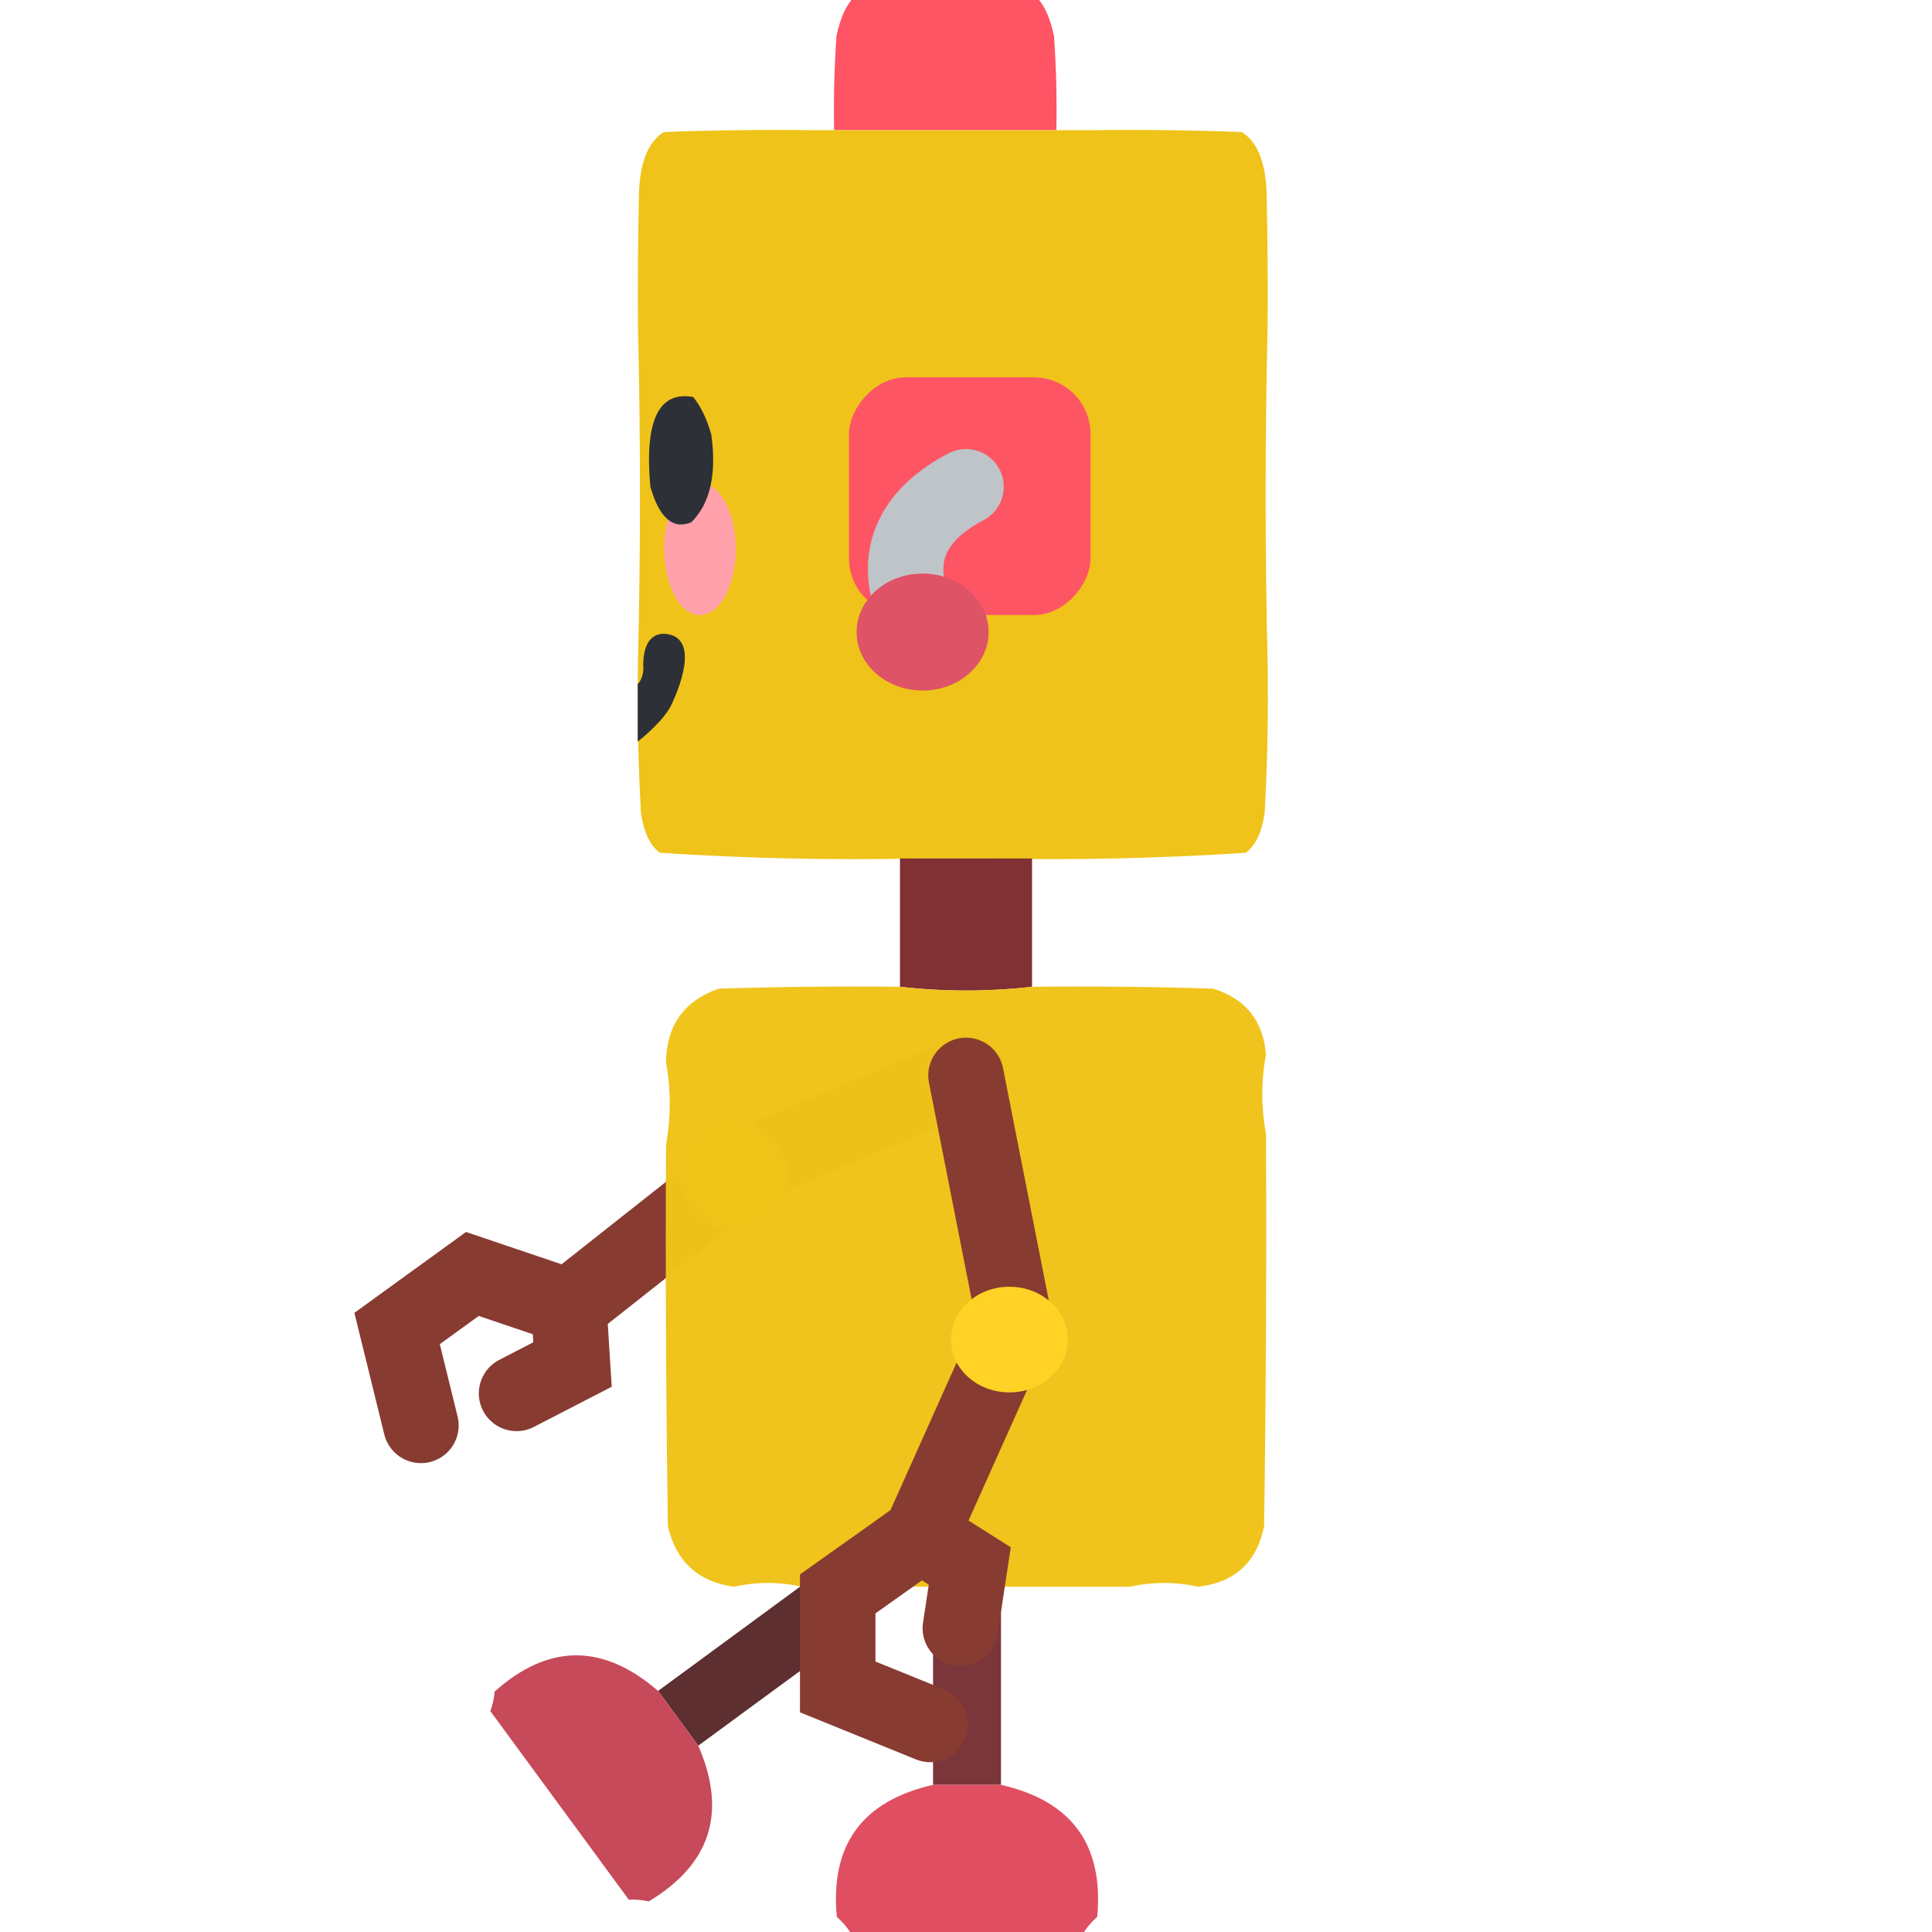 <svg width="512" height="512" viewBox="0 0 512 512" fill="none" xmlns="http://www.w3.org/2000/svg">
<g clip-path="url(#clip0_1_405)">
<path opacity="0.99" fill-rule="evenodd" clip-rule="evenodd" d="M274.931 -0.5C258.644 -0.5 242.356 -0.5 226.069 -0.5C224.128 1.583 222.667 4.916 221.683 9.5C221.096 17.749 220.887 26.083 221.057 34.5C240.686 34.5 260.314 34.5 279.943 34.5C280.113 26.083 279.904 17.749 279.317 9.5C278.333 4.916 276.872 1.583 274.931 -0.5Z" fill="#FE5363"/>
<path opacity="0.995" fill-rule="evenodd" clip-rule="evenodd" d="M289.609 34.5C264.87 34.5 240.13 34.5 215.391 34.5C202.231 34.333 189.072 34.5 175.914 35C171.733 37.612 169.541 43.112 169.334 51.5C169.071 63.162 168.983 74.829 169.071 86.5C169.773 116.167 169.773 145.833 169.071 175.5C168.859 188.885 169.122 202.218 169.861 215.5C170.615 220.598 172.282 224.098 174.861 226C197.638 227.484 220.447 227.984 243.289 227.5C249.43 227.5 255.57 227.5 261.711 227.5C284.552 227.984 307.361 227.484 330.139 226C332.718 224.098 334.385 220.598 335.139 215.5C335.878 202.218 336.141 188.885 335.929 175.5C335.227 145.833 335.227 116.167 335.929 86.5C336.017 74.829 335.929 63.162 335.666 51.5C335.46 43.112 333.267 37.612 329.086 35C315.928 34.5 302.769 34.333 289.609 34.5Z" fill="#EFC319"/>
<path fill-rule="evenodd" clip-rule="evenodd" d="M273.5 227.5C261.833 227.5 250.167 227.5 238.5 227.5C238.5 238.833 238.5 250.167 238.5 261.5C250.167 262.833 261.833 262.833 273.5 261.5C273.5 250.167 273.5 238.833 273.5 227.5Z" fill="#813033"/>
<path d="M256.413 284.534L198.102 308.872L150.758 346.257M150.758 346.257L151.723 361.611L136.894 369.267M150.758 346.257L125.188 337.615L105.235 352.07L111.55 377.748" stroke="#883B31" stroke-width="20" stroke-linecap="round"/>
<ellipse rx="15.5" ry="14" transform="matrix(-0.587 -0.81 -0.81 0.587 194.458 311.512)" fill="#FFD225"/>
<path opacity="0.984" fill-rule="evenodd" clip-rule="evenodd" d="M273.5 261.5C261.833 262.833 250.167 262.833 238.5 261.5C222.497 261.333 206.497 261.5 190.5 262C181.315 265.188 176.648 271.688 176.5 281.5C177.811 288.735 177.811 296.068 176.5 303.5C176.333 337.168 176.5 370.835 177 404.5C179.185 413.852 185.018 419.185 194.5 420.5C200.5 419.167 206.5 419.167 212.5 420.5C241.5 420.5 270.5 420.5 299.5 420.5C305.5 419.167 311.5 419.167 317.5 420.5C327.206 419.398 333.04 414.064 335 404.5C335.5 369.835 335.667 335.168 335.5 300.5C334.19 293.401 334.19 286.401 335.5 279.5C334.753 270.496 330.086 264.663 321.5 262C305.503 261.5 289.503 261.333 273.5 261.5Z" fill="#EFC319"/>
<path opacity="0.972" fill-rule="evenodd" clip-rule="evenodd" d="M216.315 417.34C202.343 427.597 188.37 437.855 174.398 448.112C177.949 452.949 181.5 457.785 185.051 462.621C199.023 452.364 212.996 442.106 226.968 431.848C224.492 426.223 220.941 421.387 216.315 417.34Z" fill="#59292C"/>
<path opacity="0.983" fill-rule="evenodd" clip-rule="evenodd" d="M185.049 462.619C181.498 457.783 177.947 452.946 174.396 448.11C159.805 435.488 145.371 435.541 131.094 448.269C130.937 450.091 130.553 451.82 129.941 453.457C142.172 470.116 154.402 486.775 166.633 503.434C168.378 503.341 170.142 503.492 171.928 503.888C188.349 494.037 192.723 480.28 185.049 462.619Z" fill="#C54757"/>
<path opacity="0.972" fill-rule="evenodd" clip-rule="evenodd" d="M247.27 421C247.27 438.333 247.27 455.667 247.27 473C253.27 473 259.27 473 265.27 473C265.27 455.667 265.27 438.333 265.27 421C259.27 419.667 253.27 419.667 247.27 421Z" fill="#763135"/>
<path opacity="0.983" fill-rule="evenodd" clip-rule="evenodd" d="M265.269 473C259.269 473 253.269 473 247.269 473C228.459 477.292 219.959 488.959 221.769 508C223.145 509.205 224.311 510.538 225.269 512C245.936 512 266.602 512 287.269 512C288.227 510.538 289.393 509.205 290.769 508C292.547 488.933 284.047 477.266 265.269 473Z" fill="#DF4C5F"/>
<rect width="64" height="63" rx="15" transform="matrix(-1 0 0 1 289 100)" fill="#FE5565"/>
<path d="M251.379 120.132C256.276 117.58 262.316 119.481 264.868 124.379C267.42 129.276 265.519 135.316 260.621 137.868L251.379 120.132ZM251.772 157.615C254.747 162.268 253.386 168.452 248.732 171.426C244.078 174.4 237.895 173.039 234.921 168.385L251.772 157.615ZM260.621 137.868C255.418 140.58 252.882 143.273 251.612 145.298C250.364 147.287 249.985 149.187 250 150.952C250.017 152.818 250.486 154.586 251.02 155.962C251.278 156.628 251.526 157.137 251.686 157.442C251.765 157.592 251.82 157.687 251.838 157.719C251.848 157.735 251.848 157.735 251.837 157.718C251.832 157.709 251.824 157.696 251.813 157.679C251.808 157.671 251.802 157.661 251.795 157.65C251.792 157.645 251.788 157.639 251.784 157.633C251.783 157.63 251.78 157.626 251.779 157.624C251.776 157.619 251.772 157.615 243.347 163C234.921 168.385 234.917 168.381 234.914 168.375C234.913 168.374 234.91 168.369 234.907 168.365C234.903 168.358 234.898 168.35 234.893 168.342C234.883 168.326 234.872 168.309 234.861 168.291C234.838 168.254 234.811 168.211 234.782 168.163C234.723 168.068 234.653 167.951 234.572 167.813C234.411 167.537 234.208 167.177 233.978 166.739C233.521 165.867 232.944 164.665 232.373 163.193C231.249 160.295 230.045 156.083 230.001 151.13C229.956 146.075 231.128 140.315 234.671 134.668C238.191 129.058 243.685 124.141 251.379 120.132L260.621 137.868Z" fill="#BFC4C8"/>
<ellipse rx="17.5" ry="15.5" transform="matrix(-1 0 0 1 244.5 167.5)" fill="#DF5366"/>
<ellipse rx="9.5" ry="17.5" transform="matrix(-1 0 0 1 185.5 145.5)" fill="#FFA0AB"/>
<path fill-rule="evenodd" clip-rule="evenodd" d="M183.704 105.214C174.54 103.559 170.758 111.487 172.356 128.997C174.739 137.285 178.354 140.422 183.199 138.411C188.208 133.431 189.973 125.669 188.495 115.124C187.305 110.972 185.708 107.669 183.704 105.214Z" fill="#2E3037"/>
<path d="M177.5 186.5C175.667 190.53 169.5 195.5 169.5 195.5V189V181.5C169.5 181.5 171 180 171 177C171 177 170.21 167.838 176.5 168.5C186 169.5 177.5 186.5 177.5 186.5Z" fill="#2E3037" stroke="#2E3037"/>
<path d="M256 285L269 351L244 406.774M244 406.774L257 415L254.5 431.5M244 406.774L222 422.41V447.05L246.5 457" stroke="#883B31" stroke-width="20" stroke-linecap="round"/>
<ellipse rx="15.5" ry="14" transform="matrix(-1 0 0 1 267.5 355)" fill="#FFD225"/>
</g>
<defs>
<clipPath id="clip0_1_405">
<rect width="512" height="512" fill="white" transform="matrix(-1 0 0 1 512 0)"/>
</clipPath>
</defs>
</svg>
